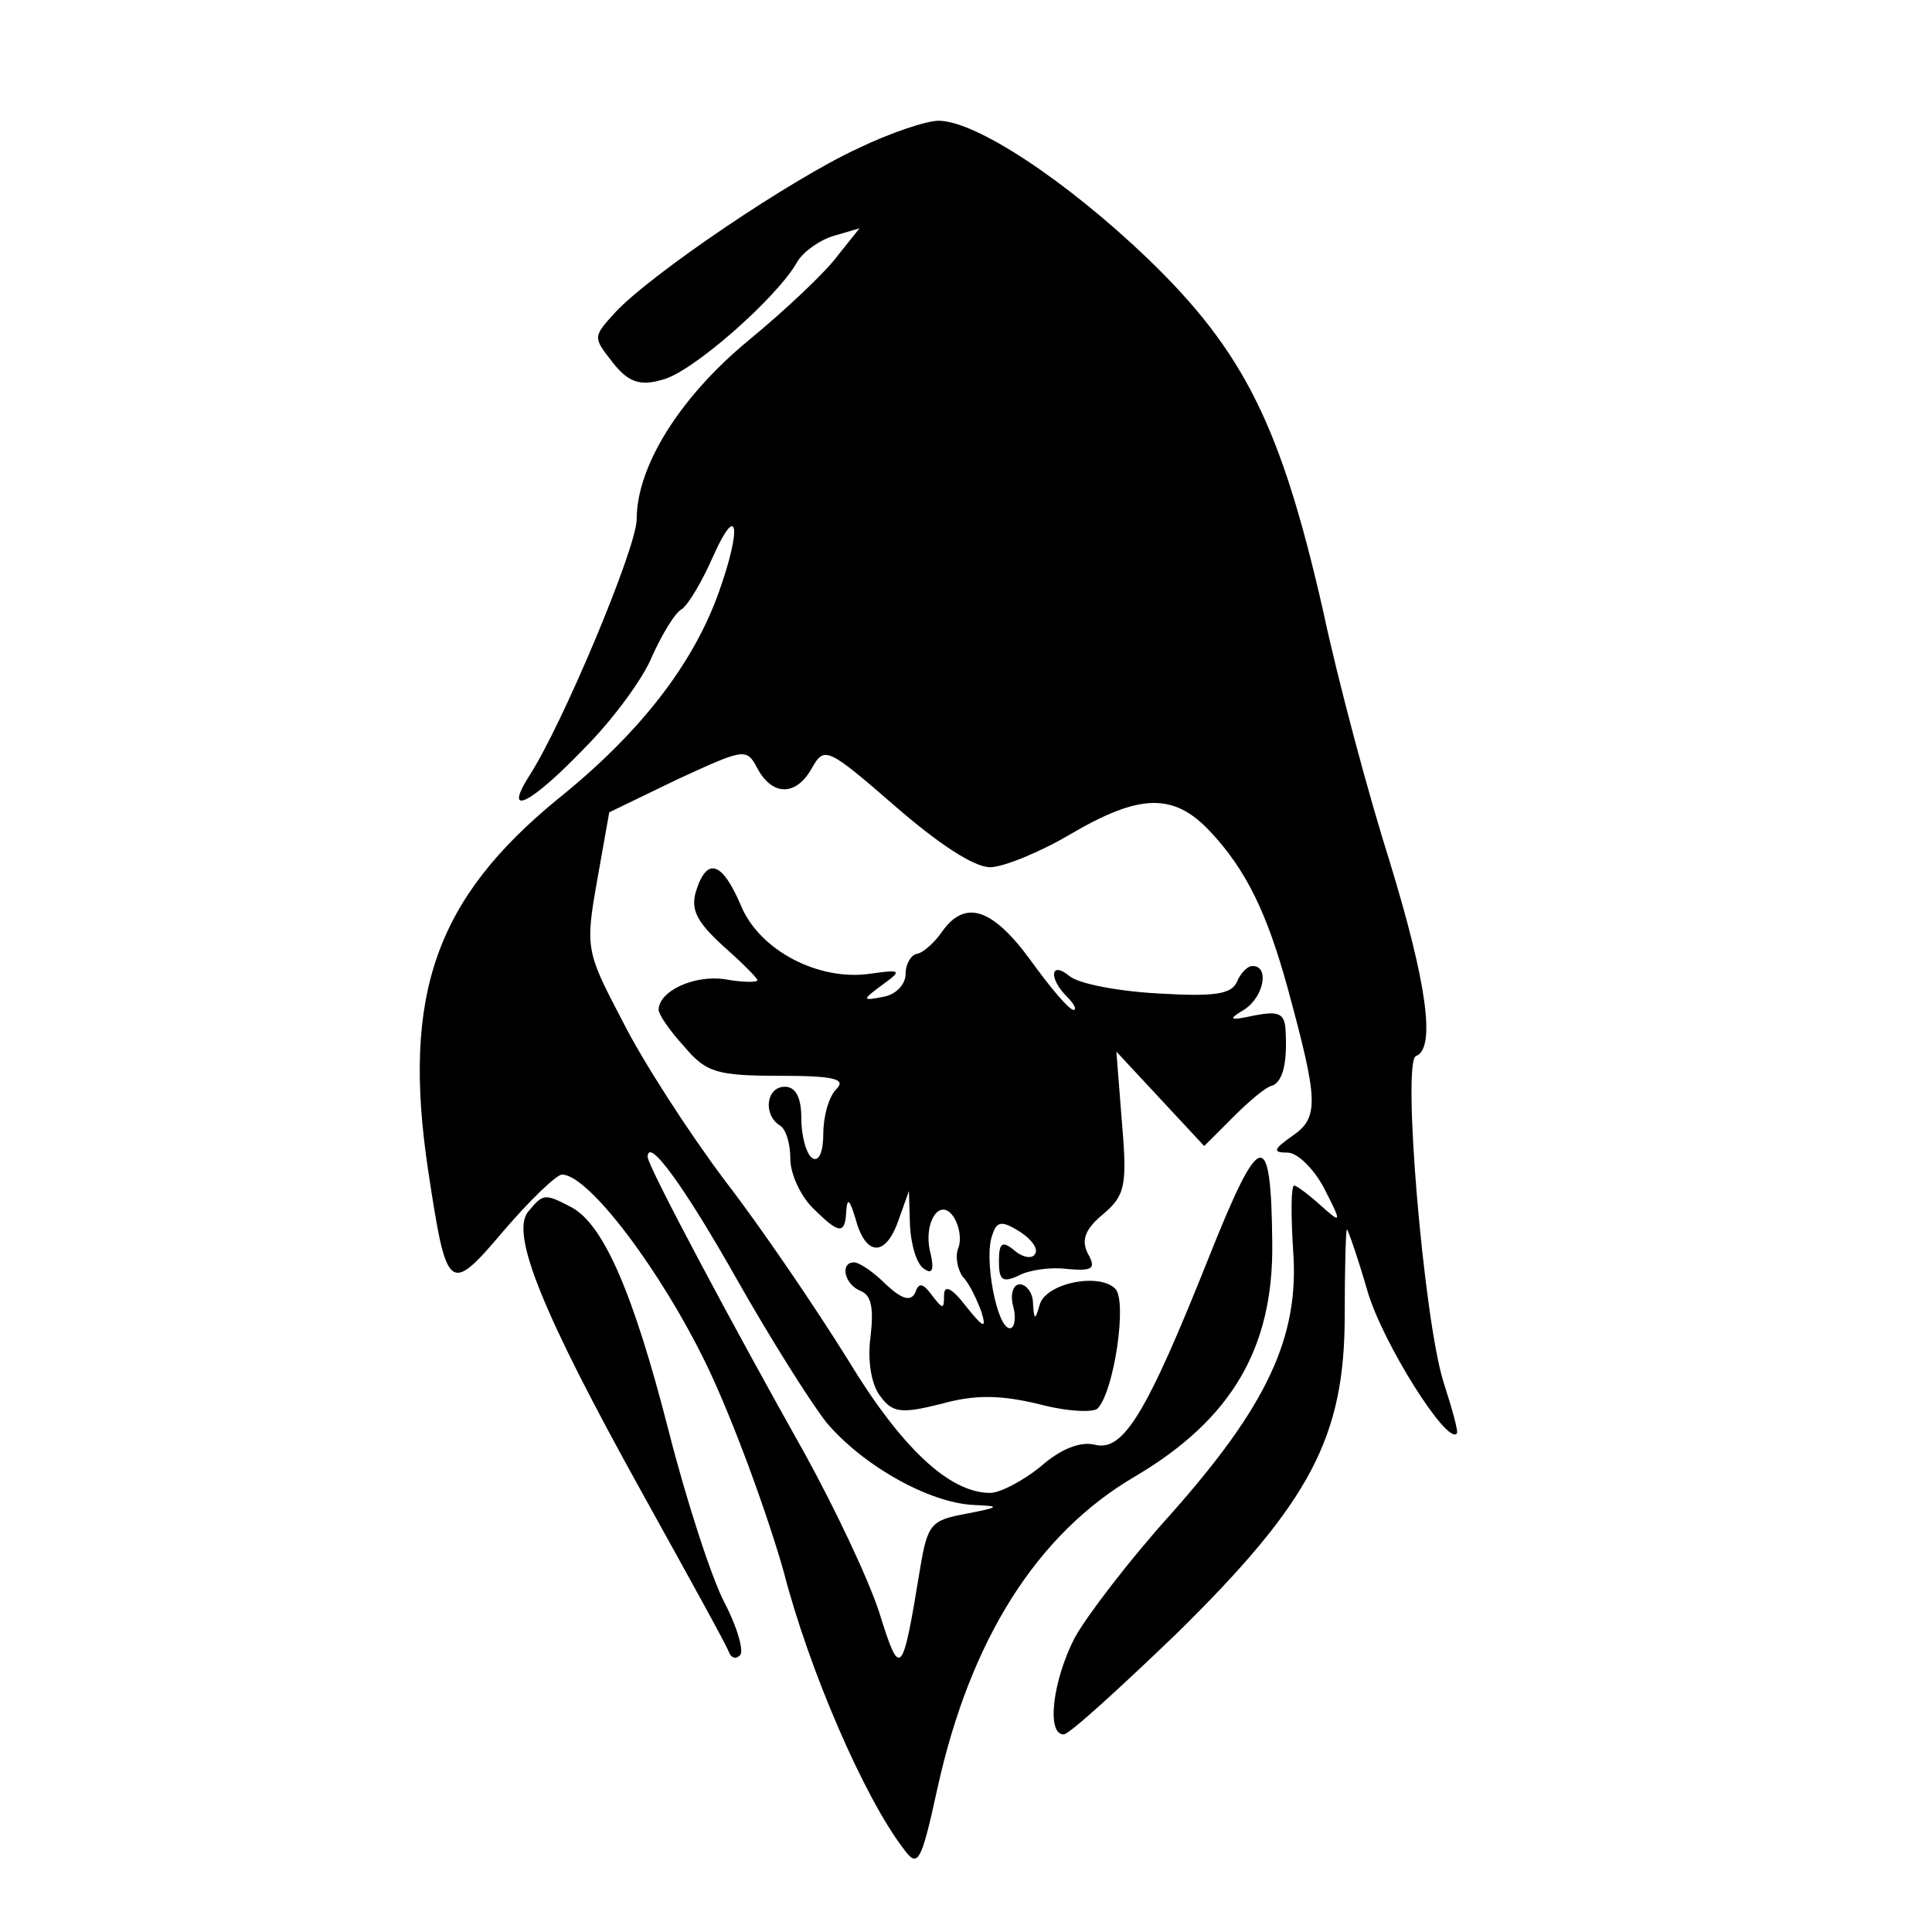 <?xml version="1.0" standalone="no"?>
<!DOCTYPE svg PUBLIC "-//W3C//DTD SVG 20010904//EN"
 "http://www.w3.org/TR/2001/REC-SVG-20010904/DTD/svg10.dtd">
<svg version="1.0" xmlns="http://www.w3.org/2000/svg"
 width="176pt" height="176pt" viewBox="0 0 176 176"
 preserveAspectRatio="xMidYMid meet">
<g transform="translate(0,176) scale(0.1,-0.1)"
fill="#000000" stroke="none">
<path d="M782 1625 c-61 -28 -188 -114 -221 -149 -21 -23 -21 -23 -3 -46 14
-18 25 -22 45 -16 27 6 105 75 123 107 5 9 20 20 33 24 l24 7 -20 -25 c-11
-15 -47 -49 -81 -77 -63 -52 -102 -115 -102 -163 0 -26 -68 -188 -98 -234 -24
-38 1 -26 50 25 26 26 54 64 62 84 9 20 21 40 27 43 6 4 19 26 29 49 22 49 26
26 5 -33 -23 -65 -71 -128 -147 -189 -111 -91 -142 -178 -118 -338 17 -112 19
-114 69 -55 24 28 48 51 53 51 24 0 90 -87 132 -174 24 -50 55 -135 70 -188
23 -89 73 -205 109 -252 13 -18 16 -14 31 55 30 136 91 232 180 284 88 52 126
117 125 212 -1 108 -11 105 -58 -13 -57 -143 -78 -177 -104 -170 -13 3 -31 -4
-49 -20 -16 -13 -37 -24 -46 -24 -37 0 -81 41 -130 122 -28 45 -78 119 -112
163 -33 44 -75 109 -93 145 -33 63 -34 66 -23 128 l11 62 62 30 c61 28 63 29
73 10 14 -26 36 -25 50 1 11 19 14 18 75 -35 39 -34 72 -56 87 -56 12 0 46 14
73 30 63 37 94 38 127 3 33 -35 52 -74 71 -143 28 -103 29 -118 4 -135 -17
-12 -18 -15 -4 -15 9 0 24 -15 33 -32 17 -33 16 -33 -3 -16 -11 10 -22 18 -24
18 -3 0 -3 -27 -1 -59 6 -79 -24 -142 -112 -241 -37 -41 -76 -92 -87 -112 -20
-39 -26 -88 -10 -88 5 0 51 42 103 92 122 120 153 179 153 290 0 43 1 78 2 78
1 0 10 -26 19 -57 14 -47 72 -139 81 -129 2 1 -4 22 -12 47 -18 57 -38 293
-25 297 18 7 10 66 -24 177 -19 60 -47 164 -61 230 -38 166 -71 234 -159 319
-74 71 -157 126 -191 126 -11 0 -44 -11 -73 -25z m-111 -1030 c30 -53 67 -112
82 -131 33 -39 93 -73 134 -75 25 -1 24 -2 -7 -8 -32 -6 -35 -9 -42 -51 -16
-98 -18 -100 -37 -39 -10 31 -41 96 -68 145 -68 121 -143 262 -143 270 0 19
33 -26 81 -111z"/>
<path d="M634 948 c-5 -17 1 -28 25 -50 17 -15 31 -29 31 -31 0 -2 -14 -2 -30
1 -28 4 -60 -11 -60 -28 0 -4 10 -19 23 -33 20 -24 30 -27 87 -27 50 0 61 -3
52 -12 -7 -7 -12 -25 -12 -41 0 -16 -4 -26 -10 -22 -5 3 -10 19 -10 36 0 19
-5 29 -15 29 -17 0 -20 -25 -5 -35 6 -3 10 -17 10 -31 0 -13 9 -33 20 -44 25
-25 30 -25 31 -2 1 11 3 9 8 -7 9 -35 27 -37 39 -4 l10 28 1 -32 c1 -17 6 -35
13 -39 7 -5 9 -1 6 13 -8 28 8 54 21 34 5 -8 7 -20 4 -28 -3 -7 -1 -19 4 -26
6 -6 13 -21 17 -32 5 -16 2 -15 -14 5 -13 17 -20 20 -20 10 0 -13 -1 -13 -11
0 -8 11 -12 12 -15 3 -4 -9 -12 -7 -27 7 -11 11 -24 20 -29 20 -13 0 -9 -20 6
-26 10 -4 12 -16 9 -42 -3 -22 1 -44 9 -54 11 -15 19 -16 55 -7 32 9 55 8 89
0 26 -7 50 -8 54 -4 15 16 27 98 16 109 -15 15 -64 5 -69 -15 -4 -14 -5 -14
-6 2 0 9 -6 17 -12 17 -6 0 -9 -9 -6 -20 3 -11 1 -20 -3 -20 -12 0 -24 65 -16
85 4 13 9 13 25 3 11 -7 17 -16 14 -20 -2 -5 -11 -4 -19 3 -11 9 -14 7 -14
-10 0 -17 3 -20 18 -13 9 5 29 8 44 6 23 -2 27 0 19 14 -6 12 -3 22 14 36 20
17 22 26 17 84 l-5 64 40 -43 40 -43 26 26 c14 14 30 28 36 29 10 4 14 22 12
52 -1 14 -7 16 -28 12 -23 -5 -25 -4 -10 5 18 11 24 40 8 40 -5 0 -11 -7 -14
-14 -5 -12 -21 -14 -72 -11 -37 2 -73 9 -81 16 -17 14 -19 -2 -2 -19 7 -7 9
-12 6 -12 -4 0 -21 20 -39 45 -35 48 -60 56 -81 26 -7 -10 -17 -19 -23 -20 -5
-1 -10 -9 -10 -18 0 -10 -9 -19 -20 -21 -20 -4 -20 -3 -1 11 18 13 17 14 -11
10 -47 -7 -101 21 -118 62 -17 40 -31 45 -41 13z"/>
<path d="M481 656 c-16 -20 13 -92 104 -256 41 -74 77 -139 79 -145 2 -5 6 -7
10 -3 4 3 -2 25 -14 48 -12 23 -35 94 -51 157 -32 125 -59 187 -88 203 -25 13
-26 13 -40 -4z"/>
</g>
</svg>
